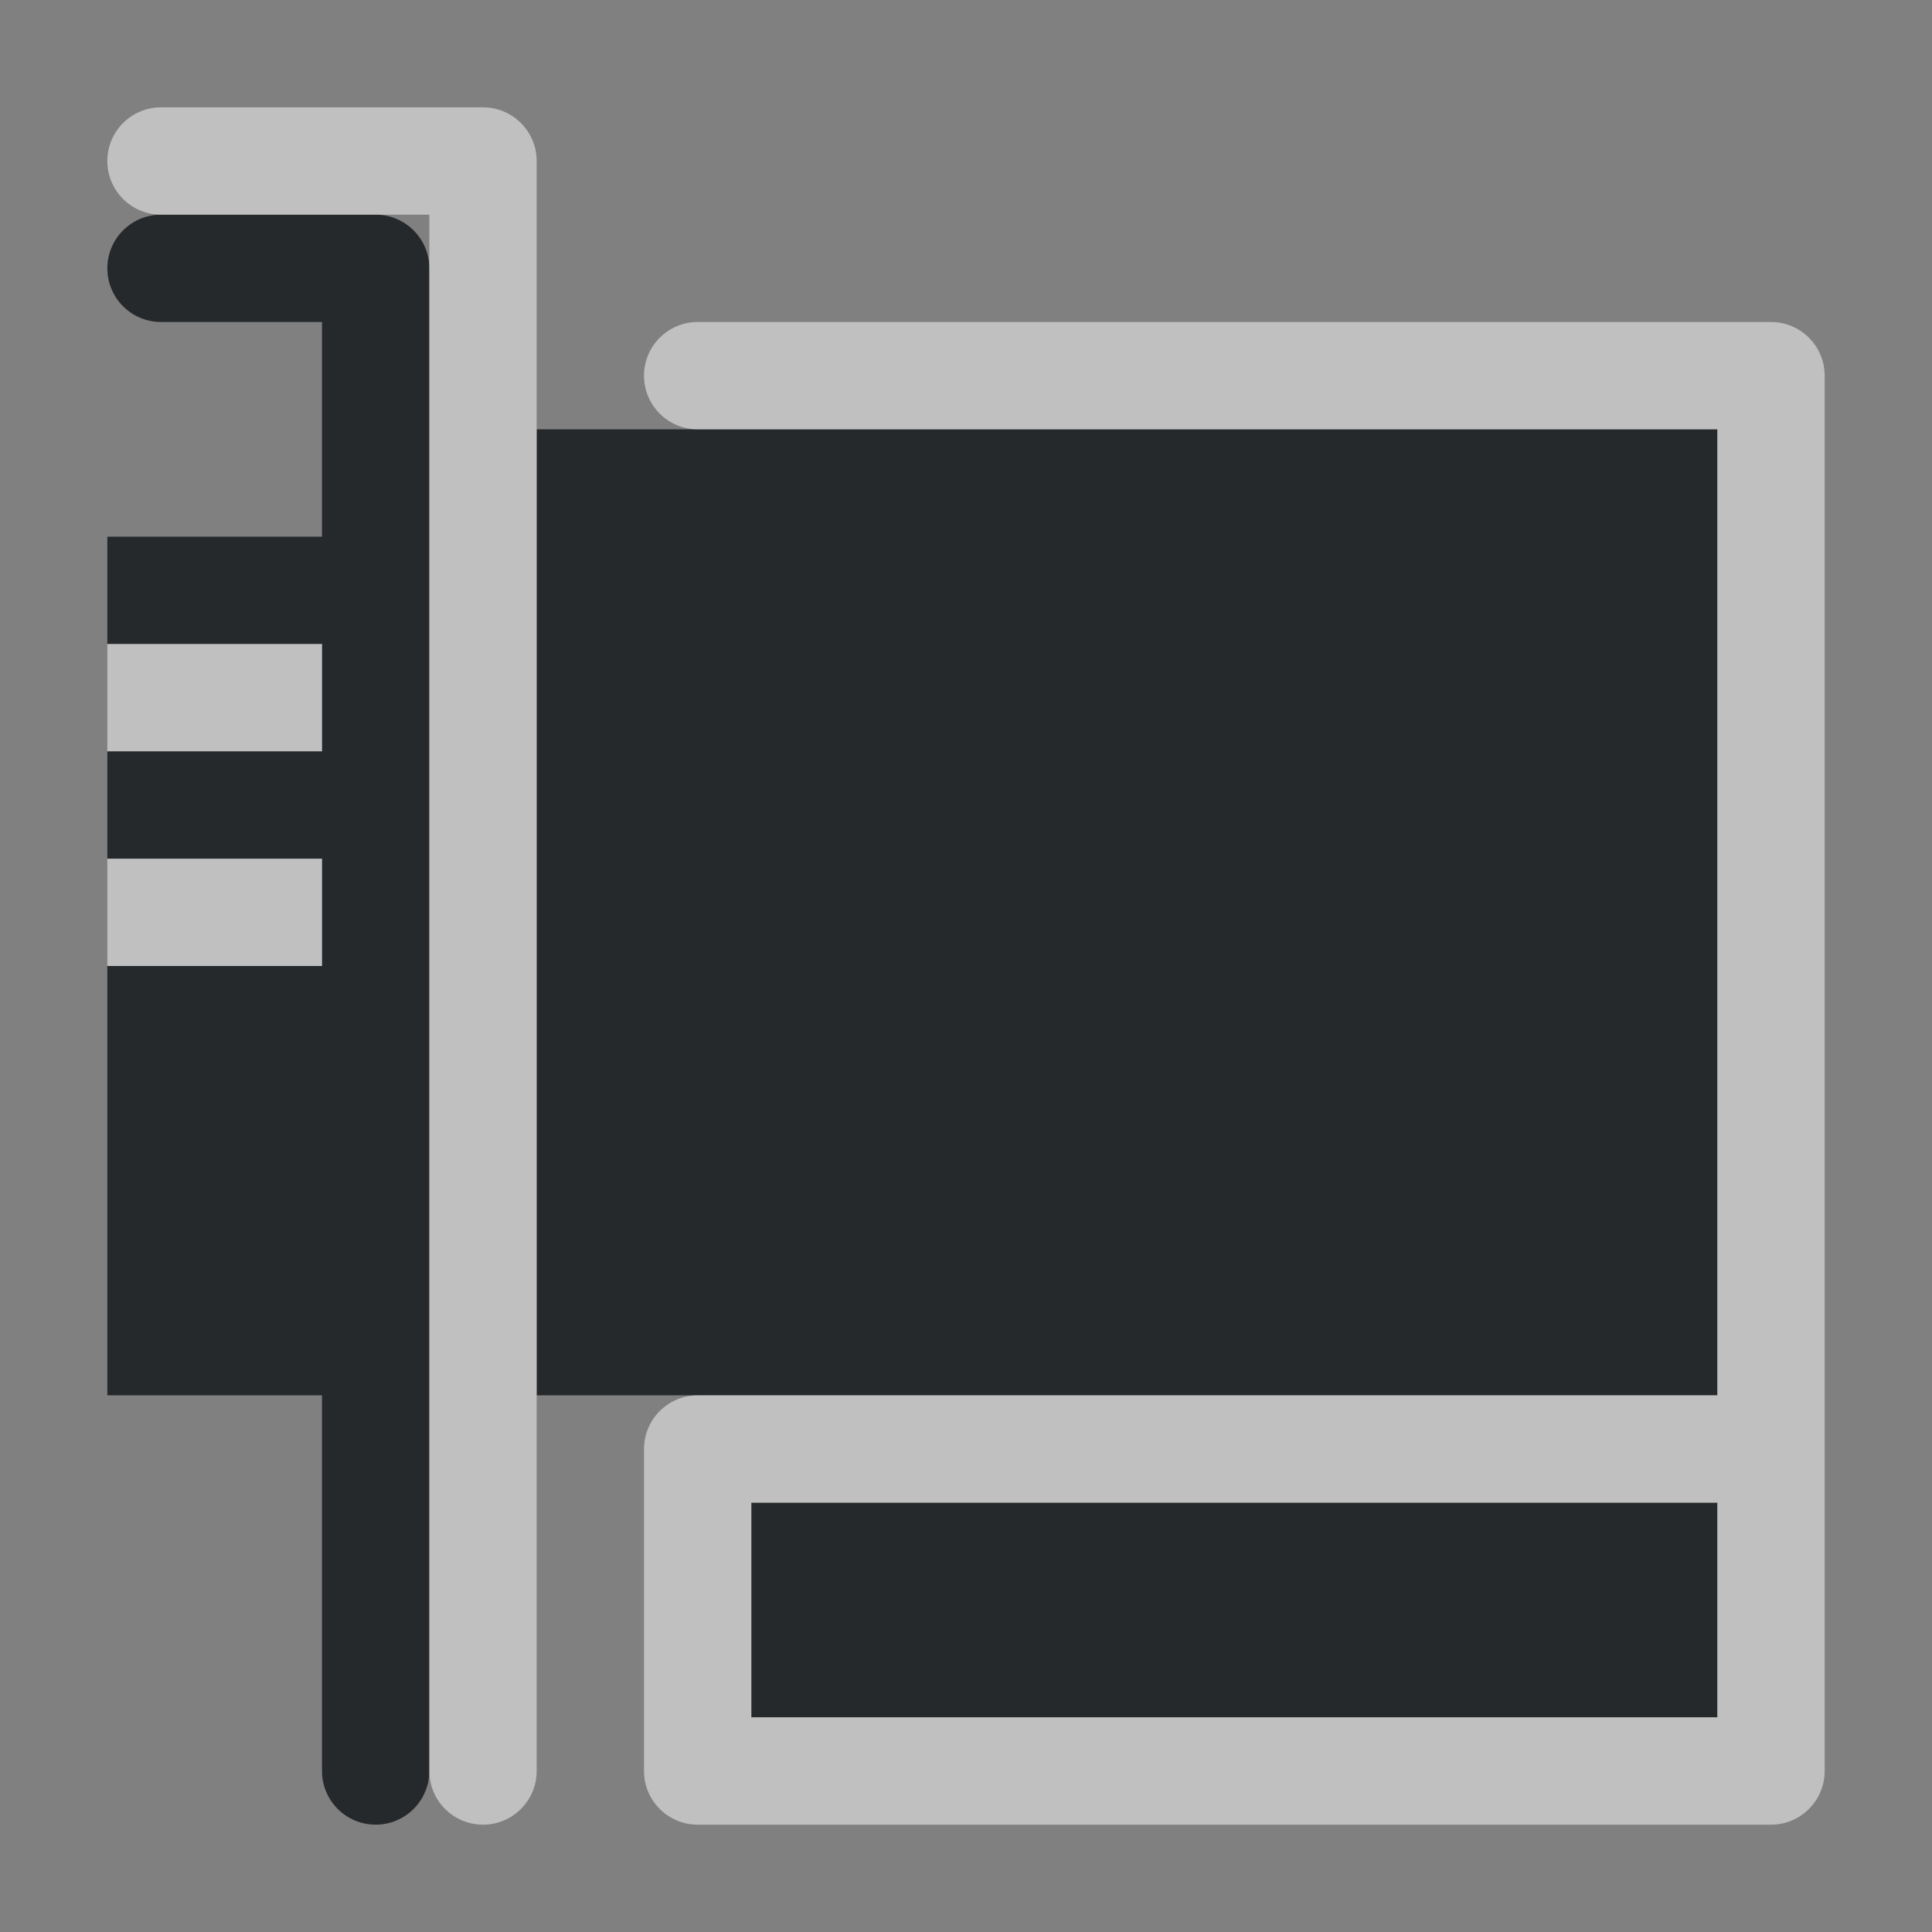 <?xml version="1.0" encoding="UTF-8"?>
<svg id="g" width="18" height="18" version="1.1" xmlns="http://www.w3.org/2000/svg" xmlns:cc="http://creativecommons.org/ns#" xmlns:dc="http://purl.org/dc/elements/1.1/" xmlns:rdf="http://www.w3.org/1999/02/22-rdf-syntax-ns#">
	<rect width="100%" height="100%" fill="#808080" stroke="none"/>
	<defs id="f">
		<style id="current-color-scheme" type="text/css">.ColorScheme-Text {color:#090d11;}.ColorScheme-Background{color:#ffffff;}</style>
	</defs>
	<path id="b" class="ColorScheme-Text" d="m1.5 2c-0.276 0-0.5 0.224-0.5 0.5s0.224 0.5 0.5 0.5h1.5v2h-2v1h2v1h-2v1h2v1h-2v4h2v3.5c0 0.276 0.224 0.5 0.5 0.5s0.5-0.224 0.5-0.5v-14c-2.76e-5 -0.276-0.224-0.5-0.5-0.5zm3.5 2v9h11v-9zm2 10v2h9v-2z" style="fill-opacity:.75;fill:currentColor"/>
	<path id="c" class="ColorScheme-Background" d="m1.5 1c-0.276 0-0.5 0.224-0.5 0.5s0.224 0.5 0.5 0.5h2.5v14.5c0 0.276 0.224 0.5 0.5 0.5s0.5-0.224 0.5-0.5v-15c-2.76e-5 -0.276-0.224-0.5-0.5-0.5zm5 2c-0.276 0-0.5 0.224-0.5 0.5s0.224 0.5 0.5 0.5h9.5v9h-9.5c-0.276 0-0.5 0.224-0.5 0.5v3c2.76e-5 0.276 0.224 0.5 0.5 0.5h10c0.276-2.8e-5 0.5-0.224 0.5-0.5v-13c-2.8e-5 -0.276-0.224-0.5-0.5-0.5zm-5.5 3v1h2v-1zm0 2v1h2v-1zm6 6h9v2h-9z" style="fill-opacity:.5;fill:currentColor"/>
</svg>
